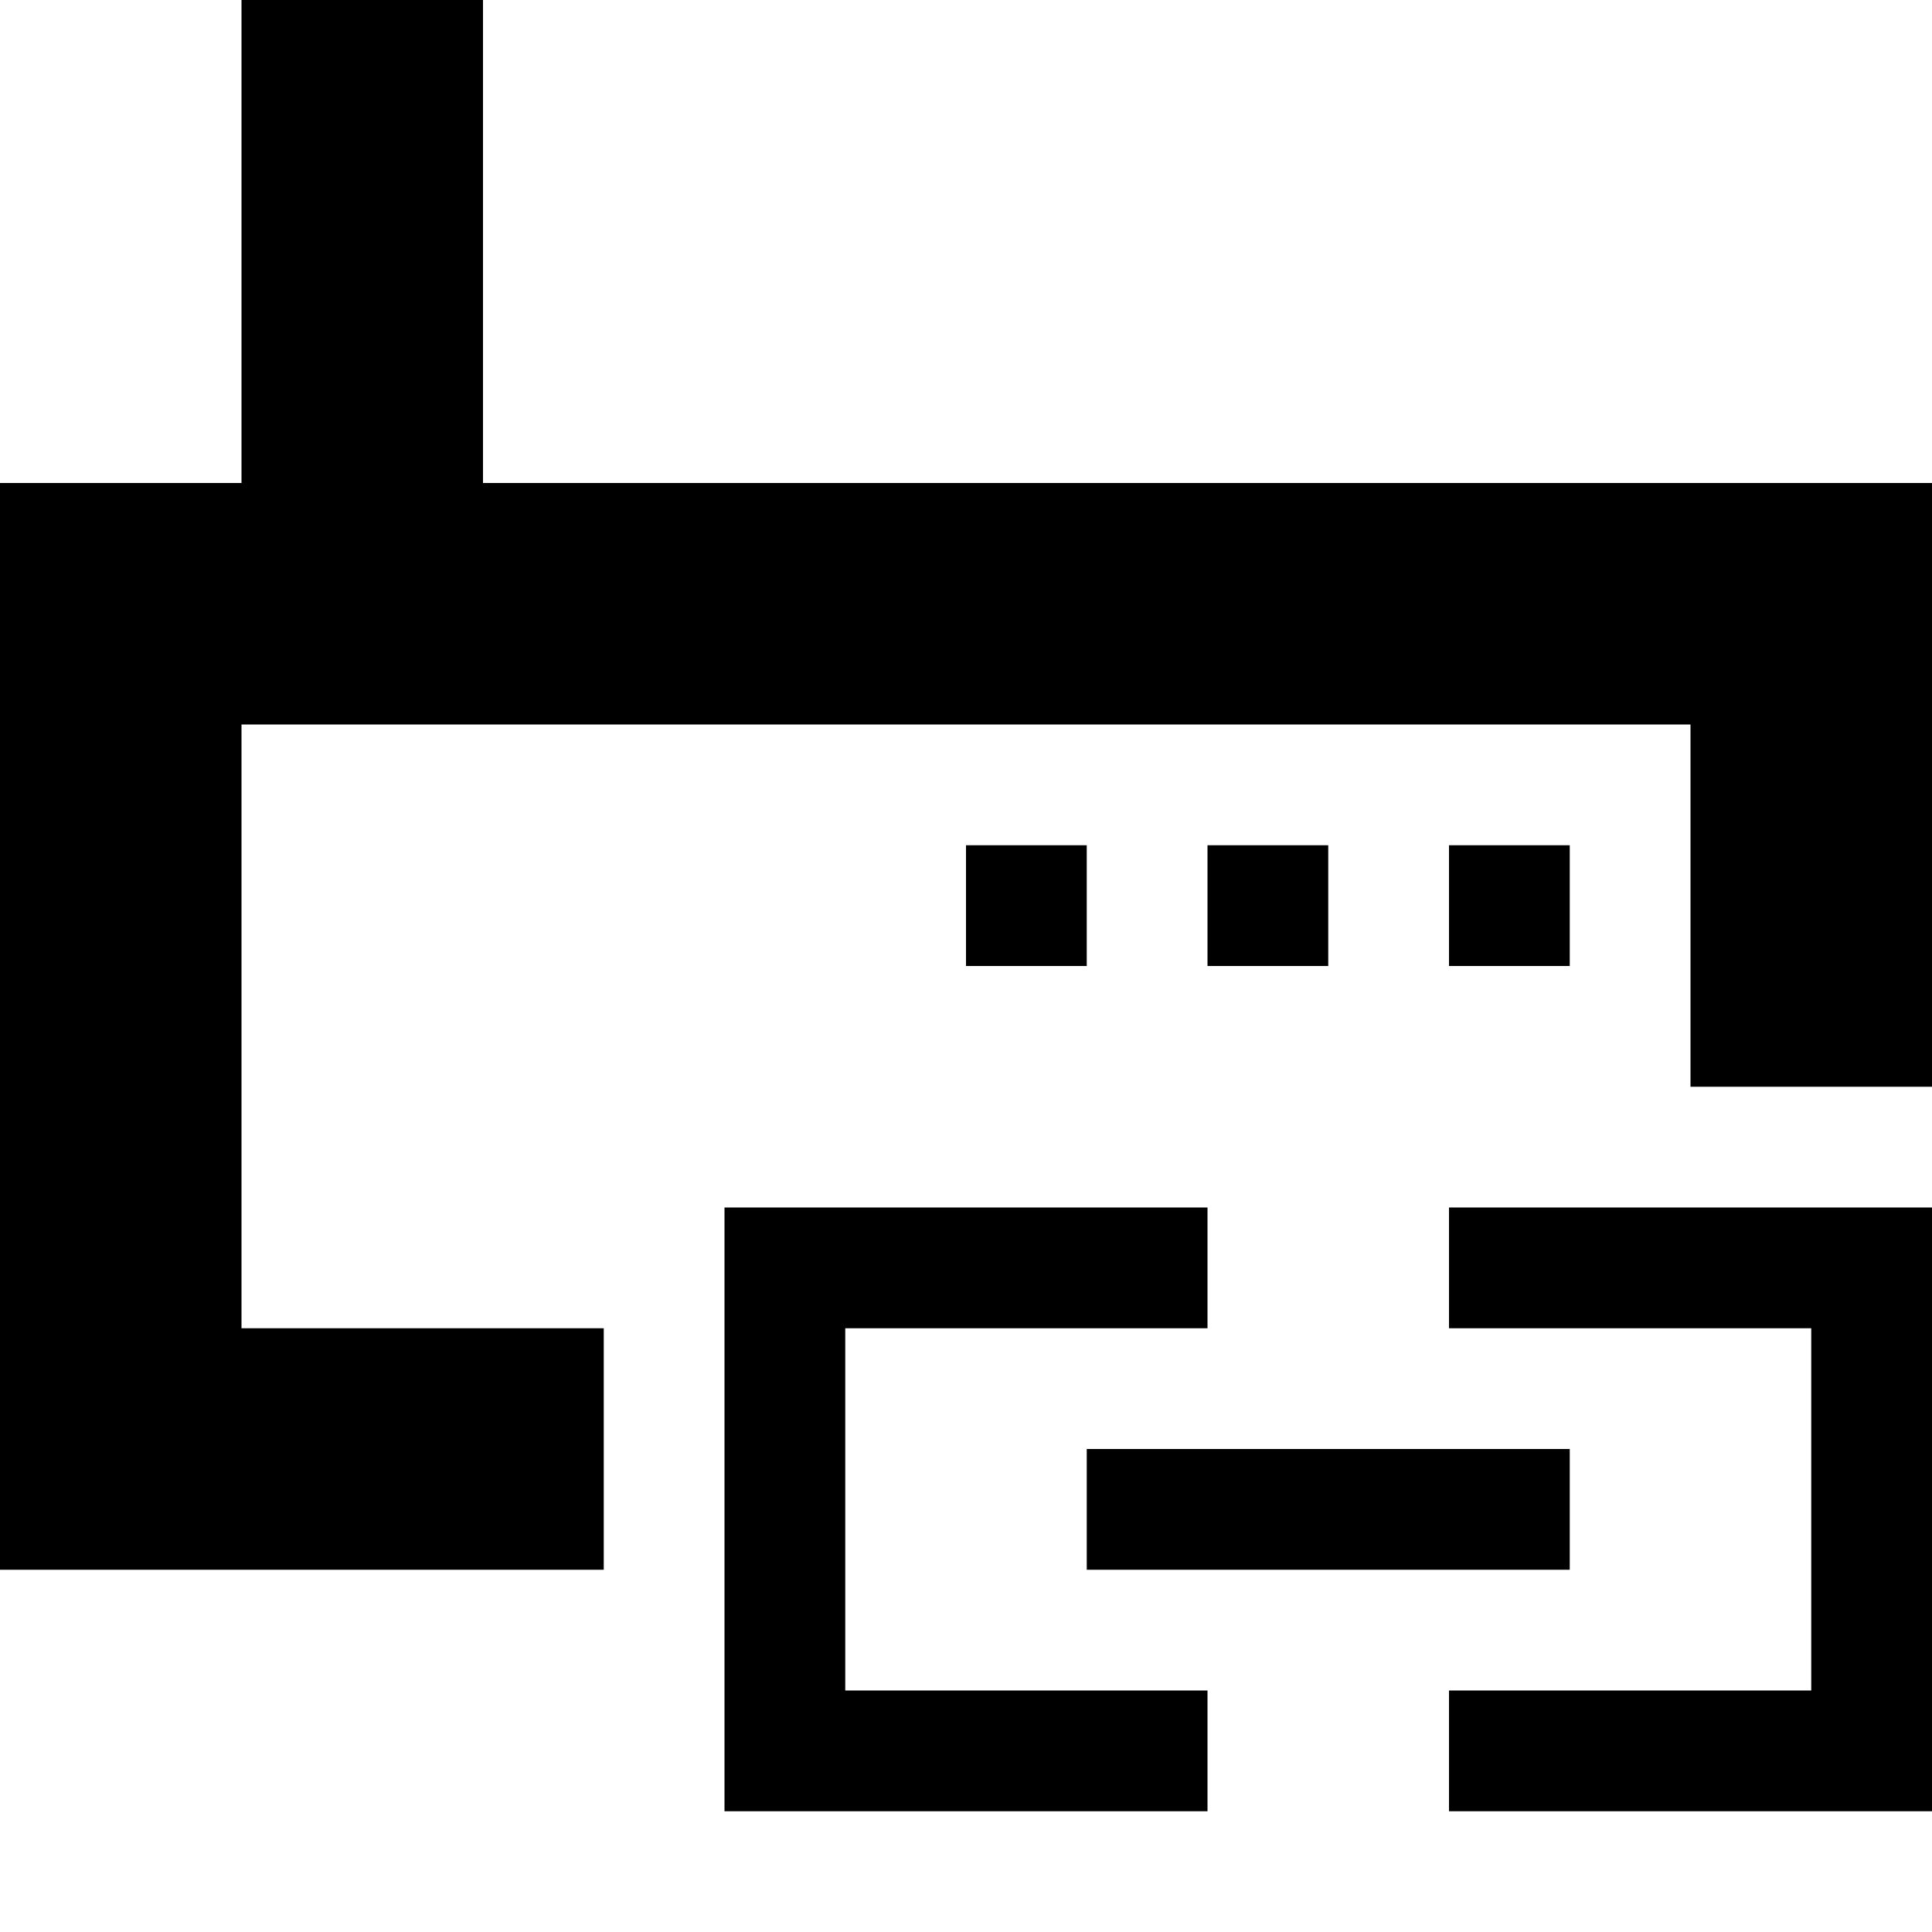 <!-- Generated by IcoMoon.io -->
<svg version="1.1" xmlns="http://www.w3.org/2000/svg" width="32" height="32" viewBox="0 0 32 32">
<path d="M18 26h8v-2h-8v2zM16 14v2h2v-2h-2zM14 22h6v-2h-8v10h8v-2h-6v-6zM24 14v2h2v-2h-2zM8 8v-8h-4v8h-4v18h10v-4h-6v-10h24v6h4v-10h-24zM20 14v2h2v-2h-2zM24 22h6v6h-6v2h8v-10h-8v2z"></path>
</svg>
